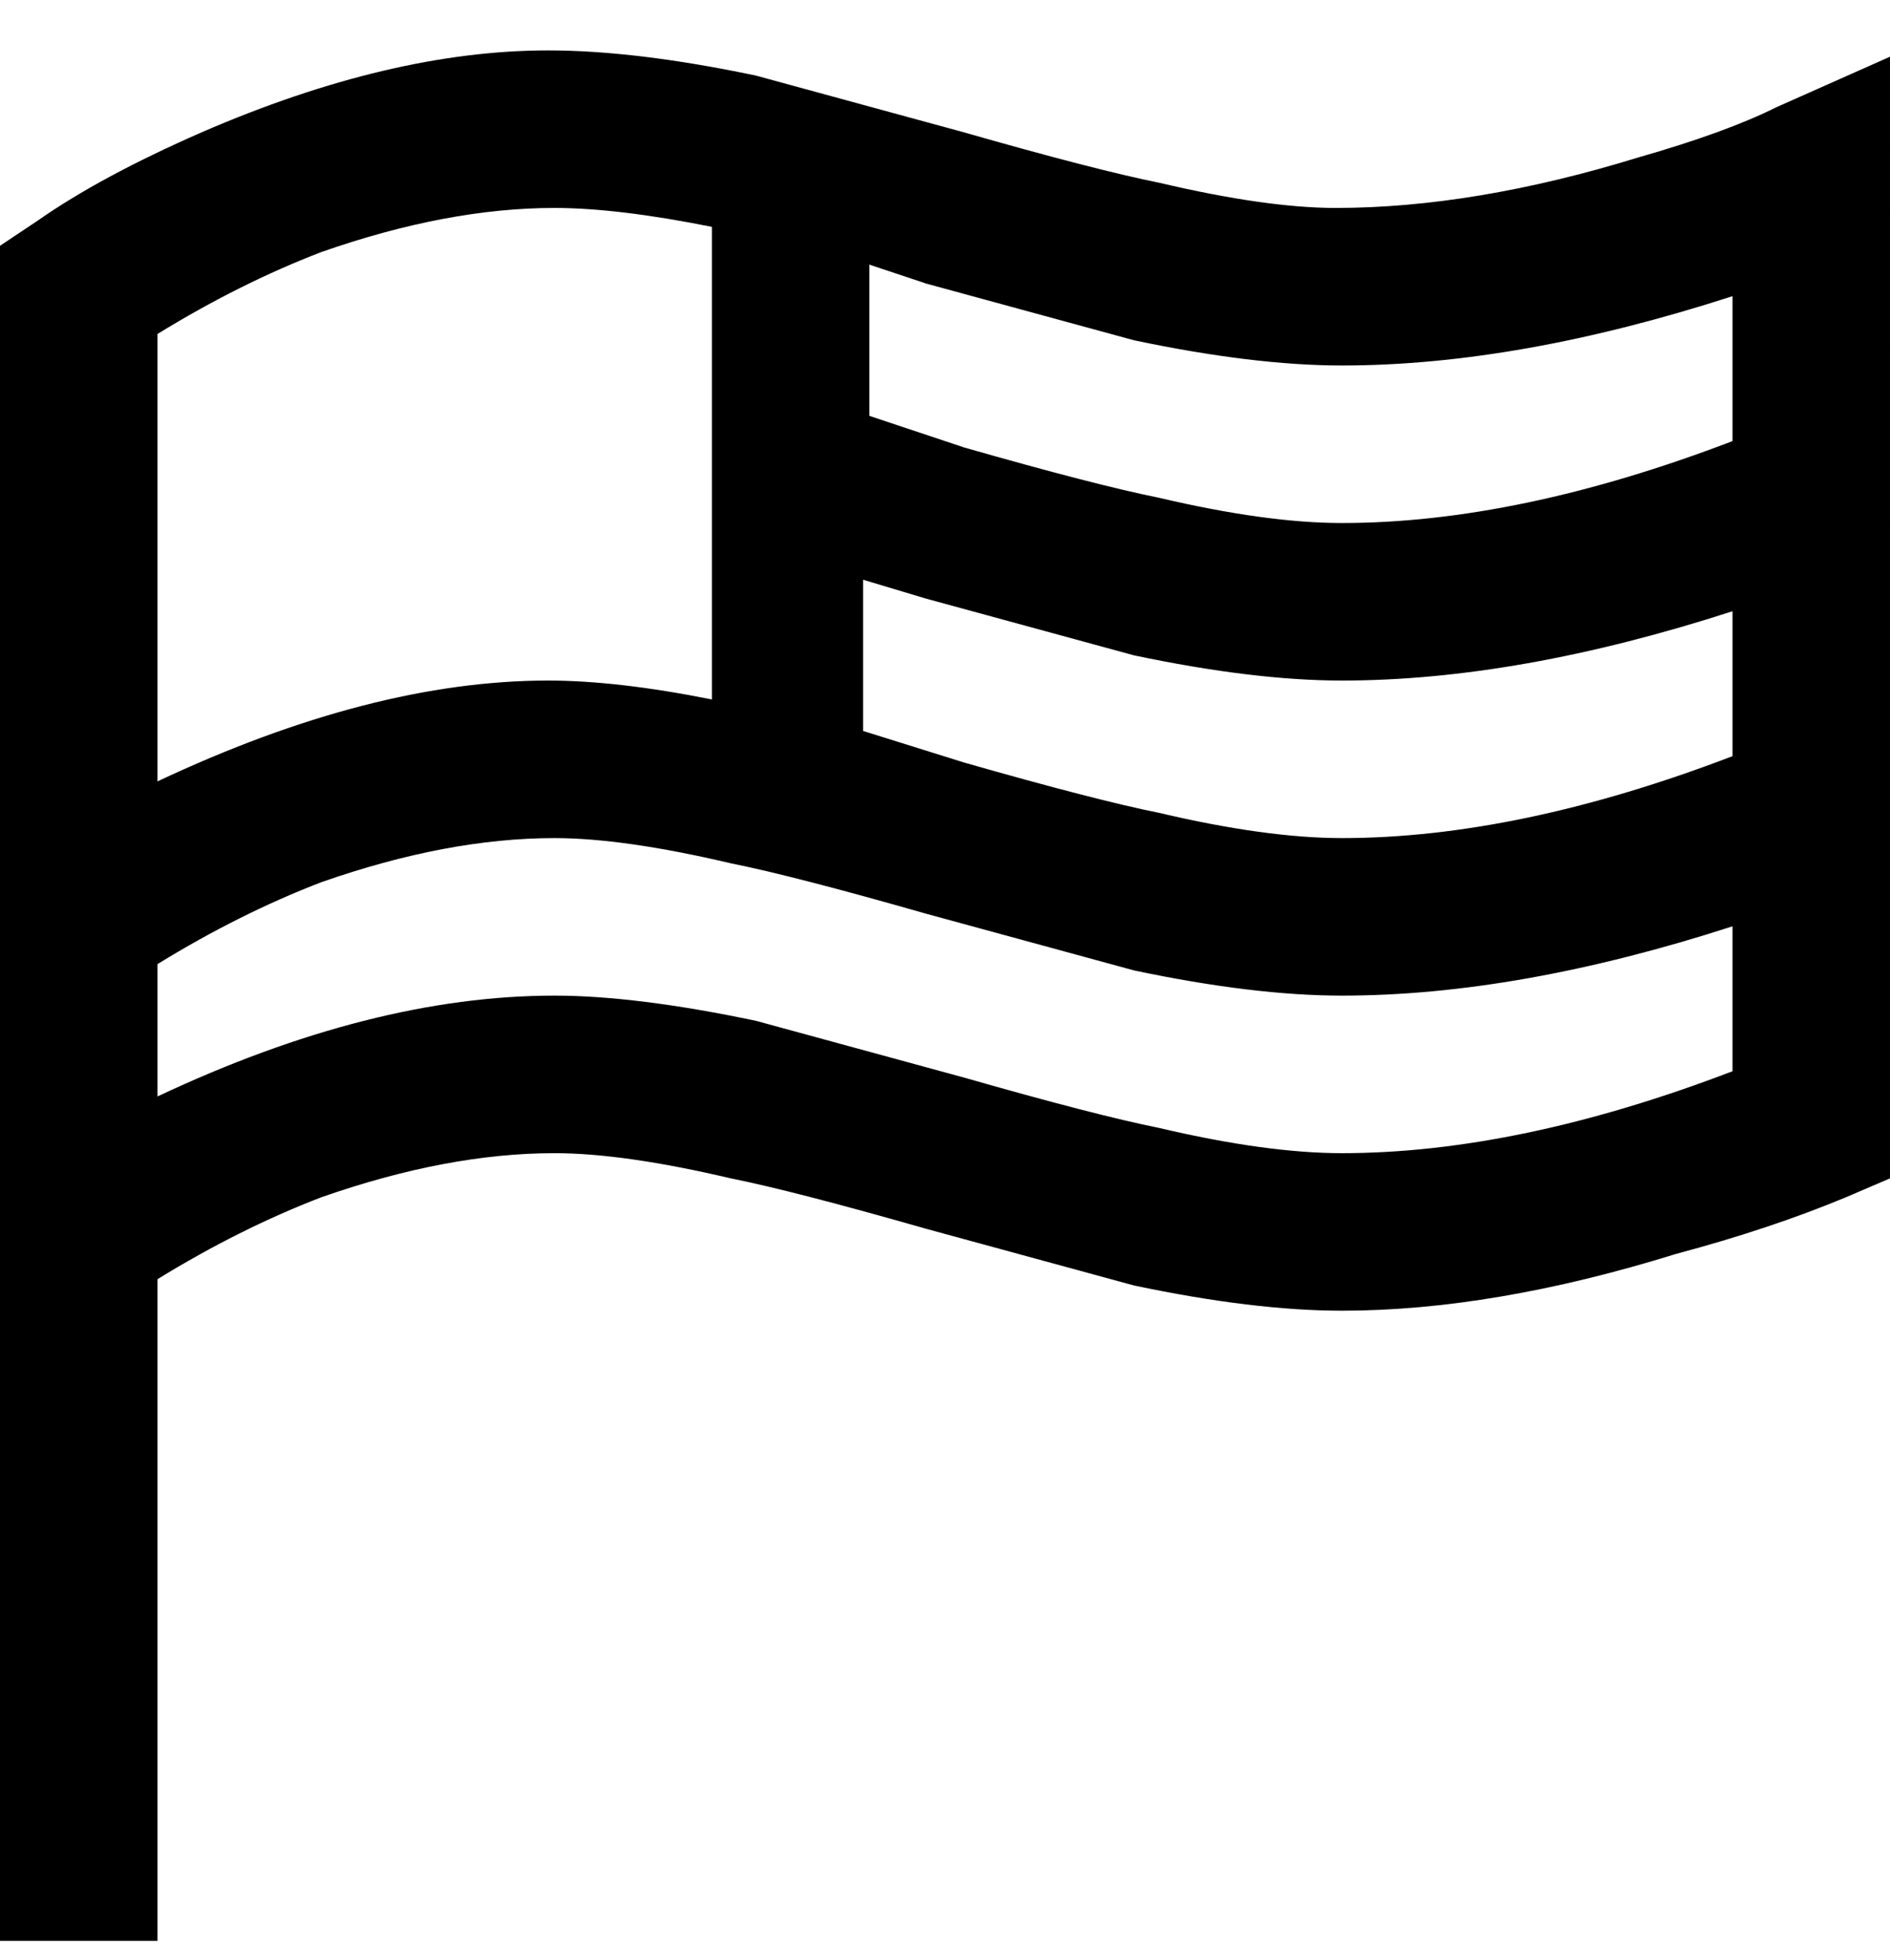 <svg viewBox="0 0 300 311" xmlns="http://www.w3.org/2000/svg"><path d="M282 17q-8 4-22 8-26 8-48 8-11 0-28-4-10-2-31-8l-33-9q-19-4-33-4-25 0-55 13-16 7-26 14l-6 4v269h25V203q13-8 26-13 20-7 37-7 11 0 28 4 10 2 31 8l33 9q19 4 33 4 24 0 53-9 15-4 27-9l7-3V9l-18 8zm-7 103q-34 13-62 13-12 0-29-4-10-2-31-8l-16-5V92l10 3 33 9q19 4 33 4 28 0 62-11v23zm-62-62q28 0 62-11v23q-34 13-62 13-12 0-29-4-10-2-31-8l-15-5V42l9 3 33 9q19 4 33 4zM88 33q10 0 25 3v75q-15-3-26-3-28 0-62 16V53q13-8 26-13 20-7 37-7zm125 150q-12 0-29-4-10-2-31-8l-33-9q-19-4-32-4-29 0-63 16v-21q13-8 26-13 20-7 37-7 11 0 28 4 10 2 31 8l33 9q19 4 33 4 28 0 62-11v23q-34 13-62 13z"/></svg>